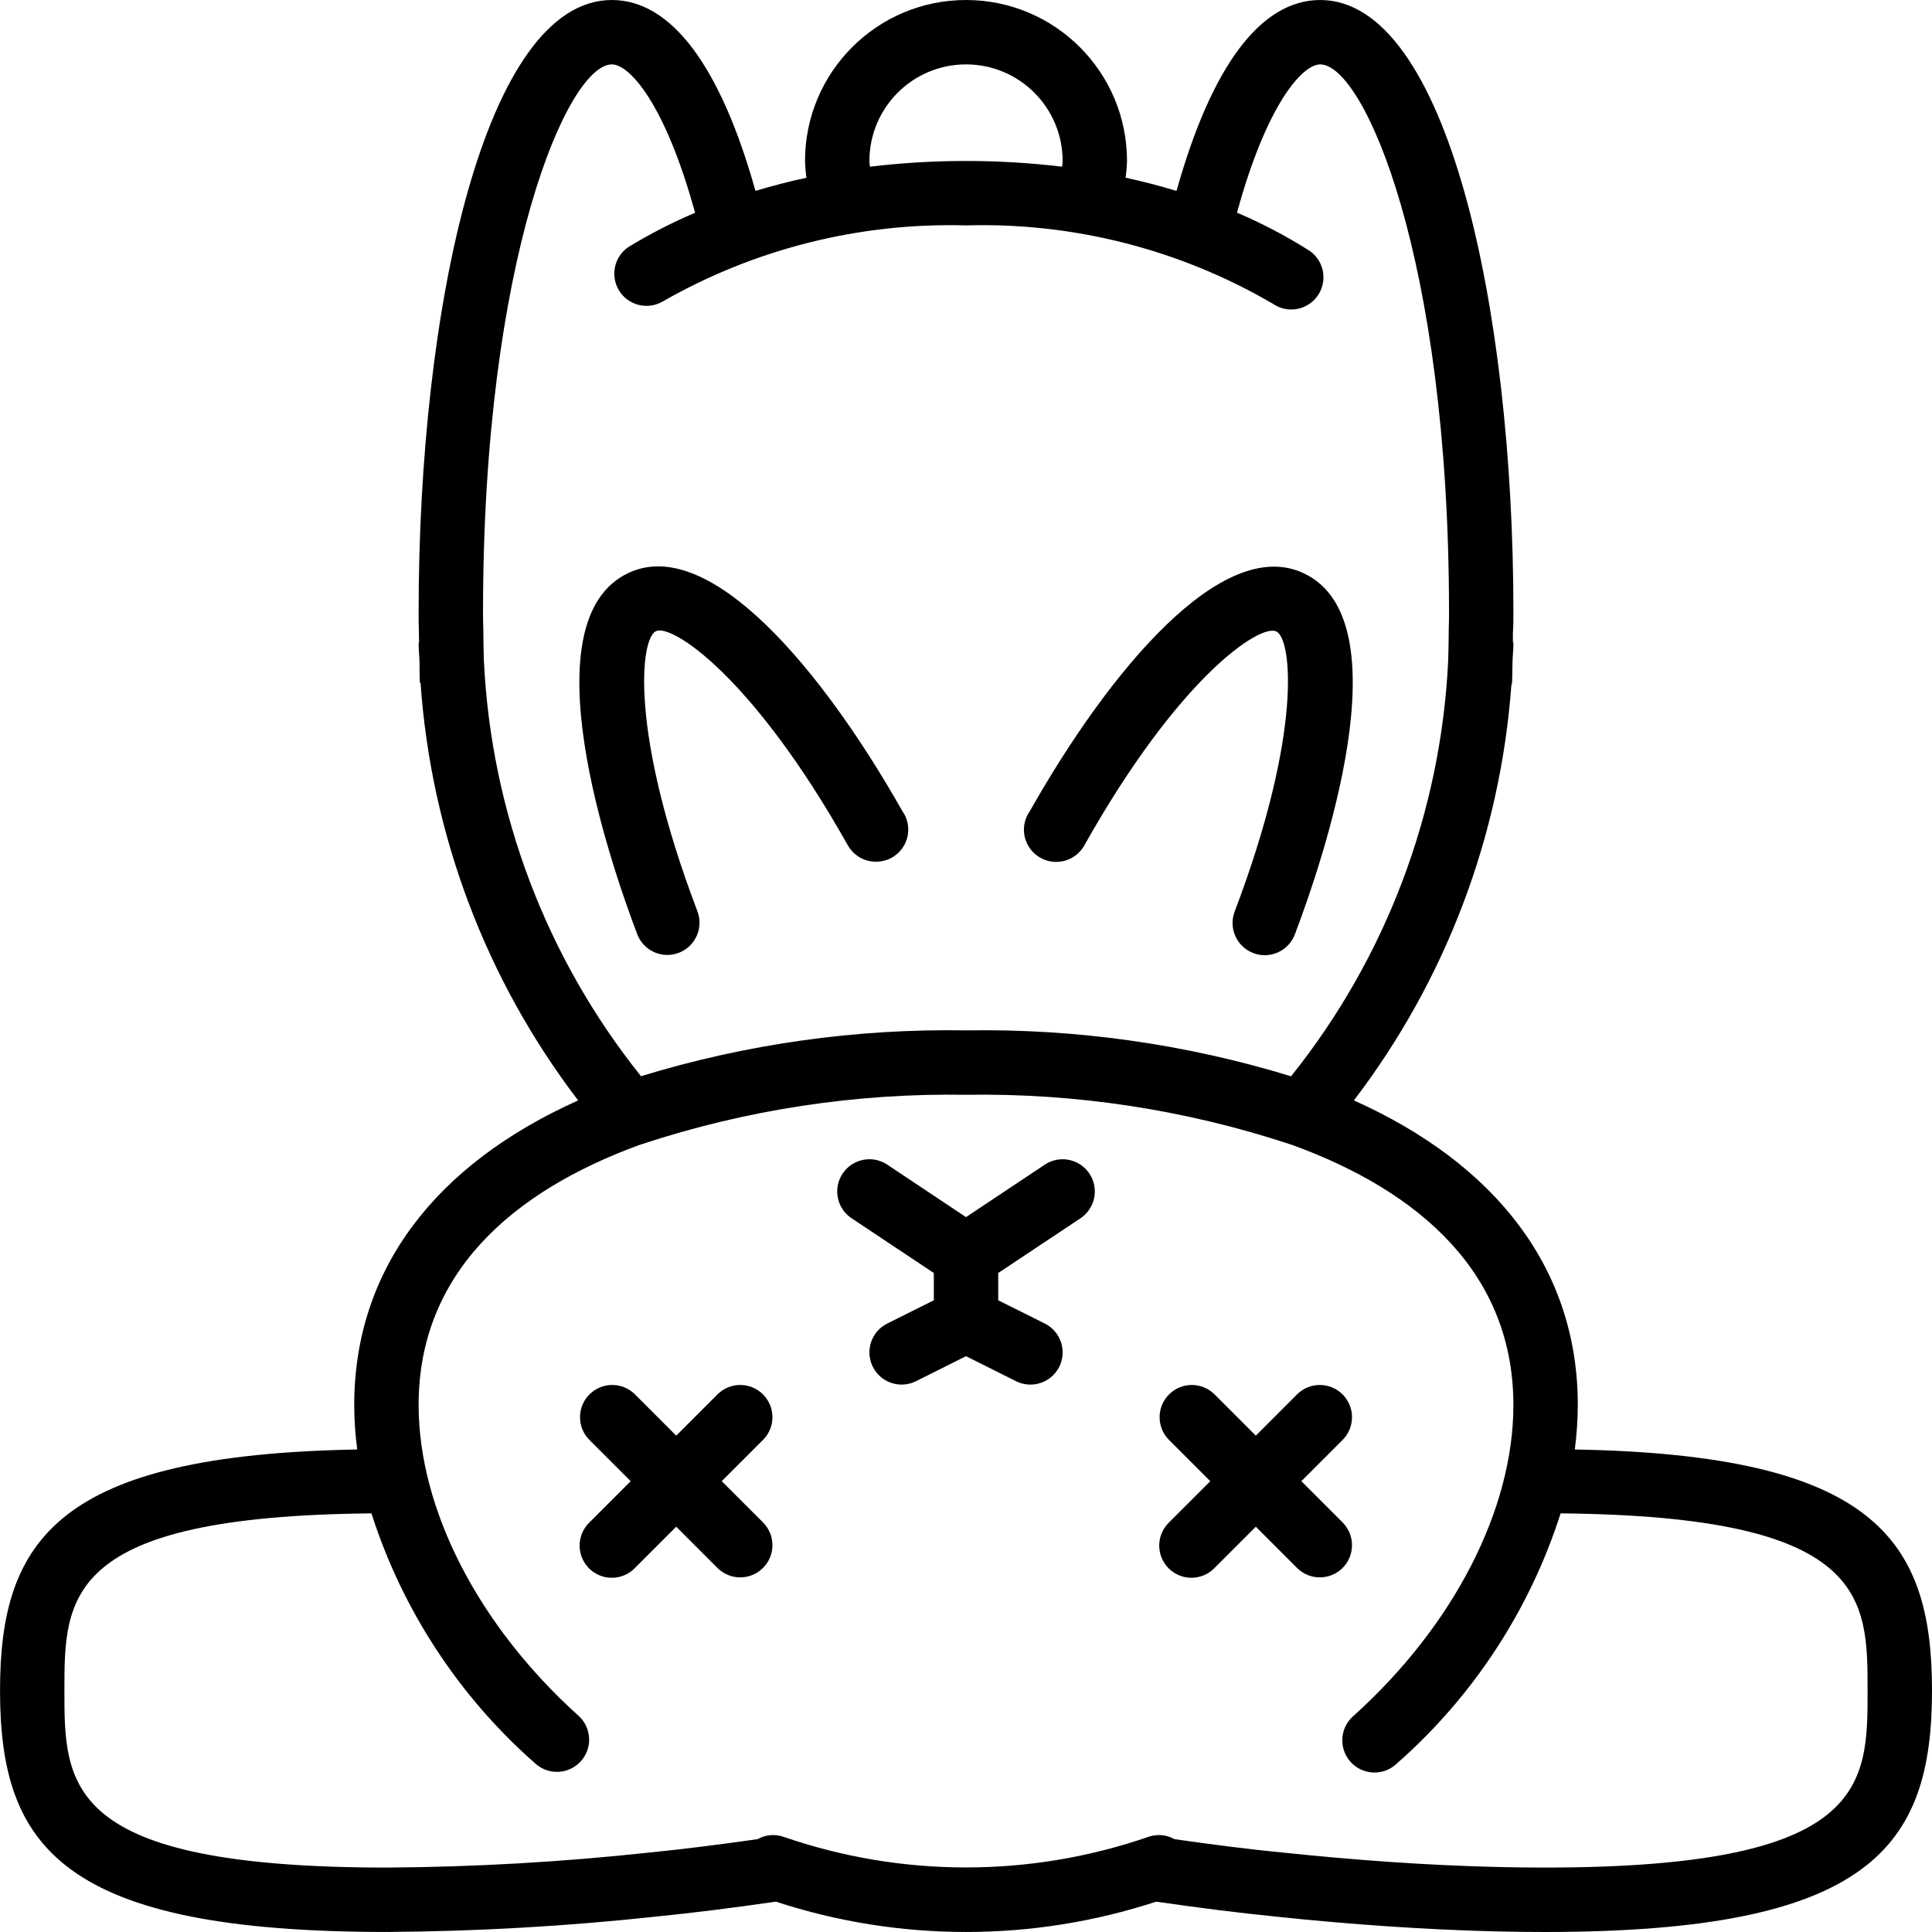 <svg height="512pt" viewBox="0 0 512 512.009" width="512pt" xmlns="http://www.w3.org/2000/svg"><path d="m102.66 512c23.719-.156 47.414-1.508 70.996-4.055 9.883-.988 20.645-2.336 31.957-3.977 32.742 10.715 68.047 10.715 100.789 0 11.297 1.641 22.066 2.996 31.898 3.977 4.812.523 9.566.957 14.328 1.383 20.418 1.785 39.5 2.68 56.719 2.68 86.297-.008 102.656-22.5 102.656-64.008 0-40.156-15.512-62.457-94.66-63.863.512-3.906.777-7.84.793-11.777 0-35.914-21.504-63.77-59.34-80.734 24.273-31.797 38.77-69.969 41.719-109.863.086-.281.156-.566.207-.855.074-1.707.059-3.559.102-5.316.043-1.758.246-3.285.246-4.922 0-.242-.117-.445-.137-.676 0-.777 0-1.477 0-2.262.137-1.93.137-3.668.137-5.598 0-80.57-17.586-162.133-51.199-162.133-15.777 0-28.836 17.57-38.074 50.594-4.375-1.332-8.875-2.496-13.492-3.5.199-1.469.32-2.945.367-4.426 0-23.566-19.102-42.668-42.668-42.668-23.562 0-42.668 19.102-42.668 42.668.047 1.484.172 2.965.379 4.438-4.617.992-9.117 2.156-13.512 3.48-9.238-33.016-22.289-50.586-38.066-50.586-33.613 0-51.199 81.562-51.199 162.133 0 1.93 0 3.668.086 5.805 0 .707 0 1.398.043 2.105 0 .223-.129.402-.129.625 0 1.52.188 3.062.23 4.598.043 1.902 0 3.848.109 5.727h.172c2.809 40.168 17.328 78.629 41.762 110.633-37.836 16.965-59.34 44.82-59.34 80.734.016 3.938.281 7.871.793 11.777-79.145 1.406-94.66 23.707-94.66 63.863 0 41.508 16.359 64 102.656 64zm127.742-469.332c0-14.141 11.465-25.602 25.602-25.602 14.141 0 25.602 11.461 25.602 25.602 0 .512-.094 1.004-.129 1.508-16.922-2.023-34.023-2.023-50.945 0-.031-.492-.129-1.004-.129-1.508zm-102.168 132.469c-.059-2.395-.145-4.77-.145-7.199 0-.129 0-.855 0-1-.086-1.648-.086-3.148-.086-4.805 0-93.867 22.555-145.066 34.133-145.066 4.762 0 14.219 10.648 22.059 39.32-6.102 2.594-12.004 5.629-17.664 9.082-3.777 2.566-4.867 7.656-2.465 11.543s7.438 5.191 11.426 2.961c24.465-14.023 52.324-21.027 80.512-20.238 28.551-.82 56.758 6.395 81.41 20.82 2.578 1.746 5.902 1.945 8.676.523 2.77-1.422 4.547-4.238 4.633-7.352.09-3.113-1.527-6.027-4.215-7.602-5.965-3.738-12.211-7-18.688-9.762 7.836-28.656 17.289-39.297 22.051-39.297 11.578 0 34.133 51.199 34.133 145.066 0 1.656 0 3.156-.078 4.805v1c0 2.371-.094 4.812-.145 7.219-1.93 40.164-16.5 78.691-41.633 110.078-27.898-8.547-56.969-12.652-86.145-12.168-29.172-.492-58.238 3.605-86.137 12.145-25.133-31.387-39.703-69.91-41.633-110.074zm-29.797 225.93c8.176 25.566 23.137 48.438 43.289 66.168 2.25 2.129 5.473 2.871 8.426 1.941 2.953-.93 5.172-3.387 5.797-6.418.621-3.035-.445-6.168-2.789-8.188-26.453-23.895-42.223-54.613-42.223-82.242 0-34.691 24.566-56.551 58.691-68.961.172-.051.332-.094.504-.16 27.691-9.129 56.719-13.547 85.871-13.074 29.156-.461 58.184 3.969 85.871 13.109.172.066.332.109.504.16 34.133 12.406 58.691 34.27 58.691 68.957 0 27.699-15.848 58.496-42.395 82.398-2.336 2.023-3.395 5.148-2.773 8.172.621 3.027 2.832 5.48 5.773 6.414 2.945.938 6.164.207 8.418-1.906 20.254-17.766 35.289-40.707 43.488-66.371 81.297.758 81.355 22.188 81.355 46.934 0 25.184 0 46.934-85.59 46.934-16.727 0-35.309-.855-55.211-2.613-4.641-.418-9.293-.852-14.078-1.355-8.918-.852-18.645-2.117-28.793-3.559-2.078-1.176-4.562-1.41-6.824-.648-31.375 10.855-65.484 10.855-96.855 0-2.266-.762-4.746-.527-6.828.648-10.137 1.441-19.863 2.672-28.809 3.559-23.012 2.492-46.141 3.816-69.289 3.969-85.59 0-85.59-21.75-85.59-46.934 0-24.746.059-46.176 81.367-46.934zm0 0"/><path d="m239.141 214.965c-21.074-37.273-51.027-73.219-72.531-63.148-26.941 12.5-5.078 76.449 2.262 95.754 1.258 3.312 4.434 5.504 7.977 5.504 1.039 0 2.062-.191 3.031-.562 4.402-1.68 6.613-6.605 4.941-11.012-18.016-47.367-15.184-72.266-10.984-74.238 4.199-1.973 25.652 11.945 50.844 56.754 2.082 3.707 6.574 5.316 10.539 3.773h.066c4.375-1.719 6.535-6.652 4.828-11.035-.25-.633-.578-1.234-.973-1.789zm0 0"/><path d="m276.809 227.84c3.961 1.539 8.449-.07 10.531-3.773 25.199-44.824 46.59-58.766 50.883-56.734 4.156 1.934 6.988 26.836-11.023 74.238-1.676 4.402.535 9.332 4.938 11.008.969.371 1.996.562 3.031.562 3.543 0 6.719-2.191 7.98-5.504 7.336-19.301 29.199-83.25 2.293-95.734-21.496-10.121-51.473 25.82-72.531 63.078-.402.57-.734 1.188-.992 1.836-1.691 4.395.496 9.328 4.891 11.023zm0 0"/><path d="m162.137 418.133c2.266 0 4.434-.898 6.035-2.5l11.031-11.035 11.035 11.035c3.348 3.234 8.672 3.188 11.961-.105 3.293-3.289 3.34-8.613.105-11.961l-11.035-11.031 11.035-11.035c3.234-3.348 3.188-8.672-.105-11.961-3.289-3.293-8.613-3.34-11.961-.105l-11.035 11.035-11.031-11.035c-3.348-3.234-8.672-3.188-11.965.105-3.289 3.289-3.336 8.613-.102 11.961l11.031 11.035-11.031 11.031c-2.441 2.441-3.172 6.109-1.852 9.301 1.32 3.188 4.434 5.266 7.883 5.266zm0 0"/><path d="m309.703 415.633c3.332 3.332 8.734 3.332 12.066 0l11.035-11.035 11.031 11.035c3.352 3.234 8.672 3.188 11.965-.105 3.289-3.289 3.336-8.613.102-11.961l-11.031-11.031 11.031-11.035c3.234-3.348 3.188-8.672-.102-11.961-3.293-3.293-8.613-3.34-11.965-.105l-11.031 11.035-11.035-11.035c-3.348-3.234-8.668-3.188-11.961.105-3.293 3.289-3.34 8.613-.105 11.961l11.035 11.035-11.035 11.031c-3.328 3.332-3.328 8.734 0 12.066zm0 0"/><path d="m247.473 337.367v7.227l-12.348 6.168c-4.219 2.109-5.93 7.234-3.824 11.453s7.234 5.93 11.453 3.824l13.25-6.633 13.254 6.633c2.727 1.359 5.977 1.164 8.52-.516 2.547-1.684 4-4.594 3.816-7.641-.188-3.043-1.98-5.758-4.707-7.121l-12.348-6.168v-7.227l21.801-14.508c2.535-1.691 3.977-4.609 3.781-7.652-.199-3.043-2.004-5.75-4.734-7.098-2.734-1.352-5.98-1.141-8.52.551l-20.863 13.898-20.863-13.906c-3.922-2.617-9.219-1.559-11.836 2.363-2.617 3.918-1.559 9.219 2.363 11.836zm0 0"/></svg>